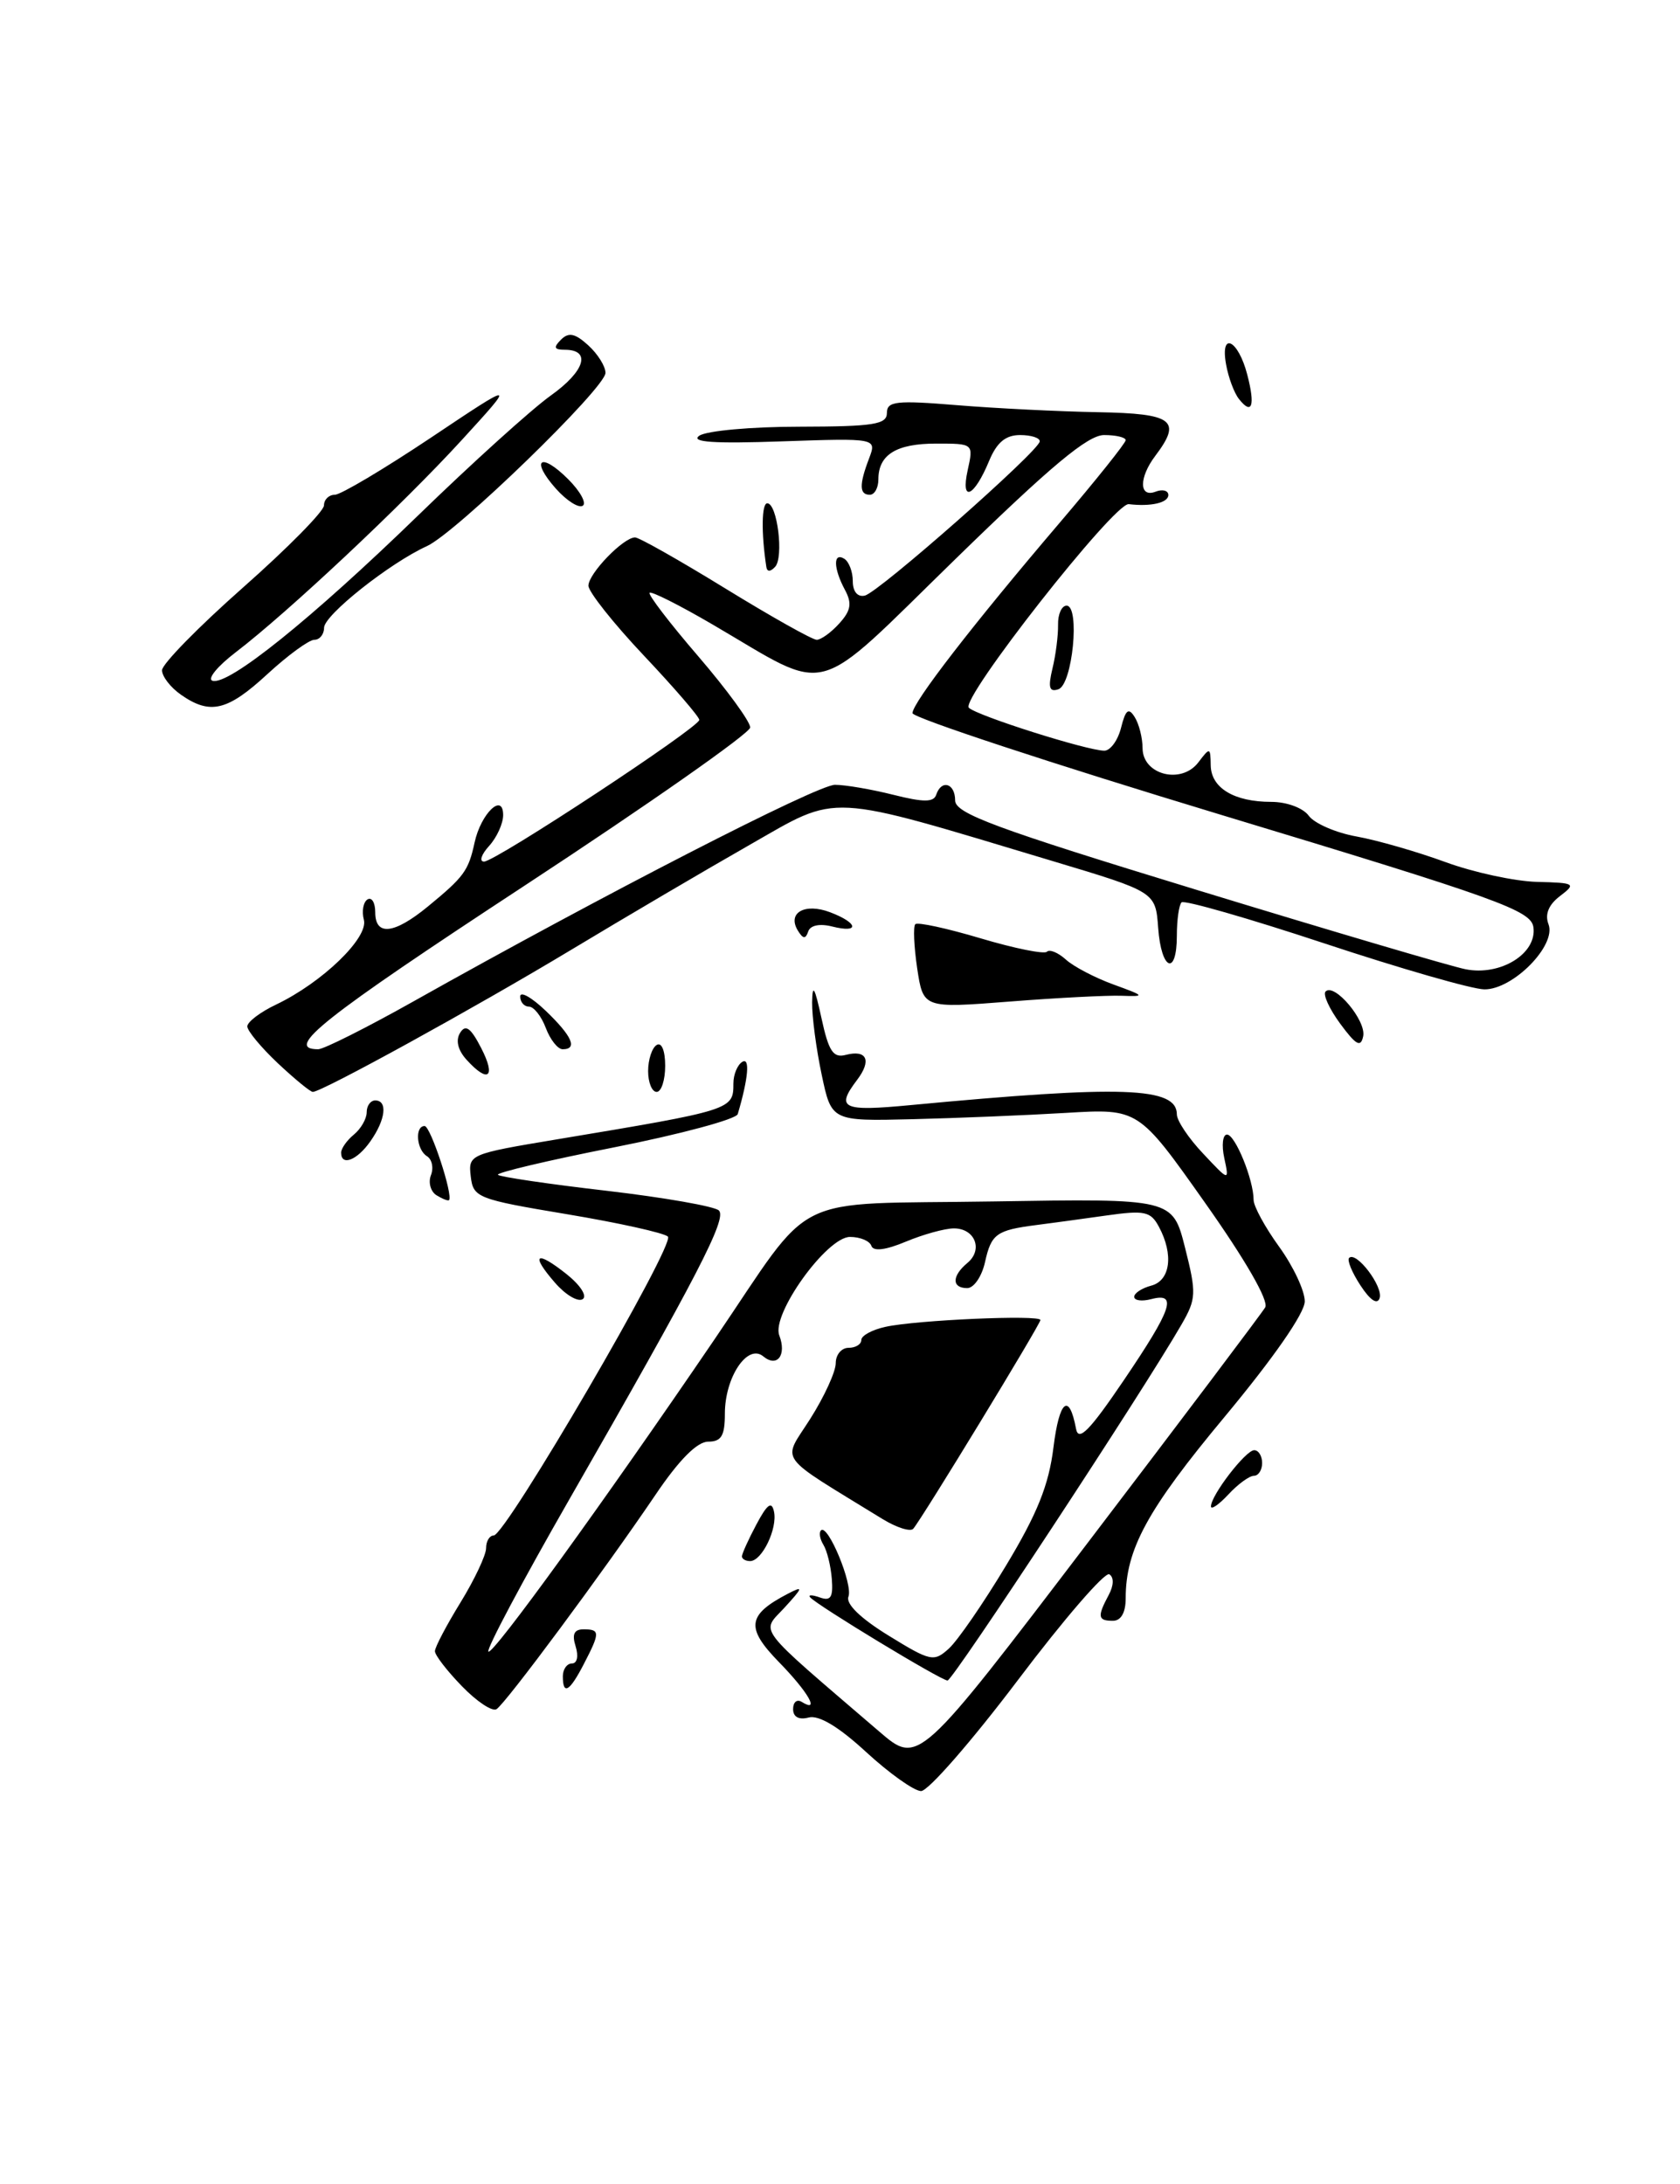 <?xml version="1.0" encoding="UTF-8" standalone="no"?>
<!DOCTYPE svg PUBLIC "-//W3C//DTD SVG 1.1//EN" "http://www.w3.org/Graphics/SVG/1.1/DTD/svg11.dtd" >
<svg xmlns="http://www.w3.org/2000/svg" xmlns:xlink="http://www.w3.org/1999/xlink" version="1.1" viewBox="0 0 197 256">
 <g >
 <path fill="currentColor"
d=" M 101.57 205.39 C 98.35 202.42 96.02 201.02 94.82 201.34 C 93.67 201.64 93.00 201.27 93.00 200.35 C 93.00 199.54 93.45 199.16 94.00 199.50 C 96.21 200.87 94.79 198.37 91.34 194.84 C 87.41 190.81 87.61 189.31 92.42 186.81 C 94.23 185.87 94.17 186.08 92.00 188.45 C 89.22 191.47 88.33 190.30 103.10 202.98 C 107.69 206.93 107.69 206.93 127.66 180.71 C 138.64 166.30 147.96 153.94 148.36 153.26 C 148.81 152.51 146.06 147.72 141.30 140.99 C 133.50 129.95 133.50 129.95 125.00 130.46 C 120.33 130.74 112.22 131.07 107.00 131.20 C 97.50 131.43 97.50 131.43 96.35 125.97 C 95.71 122.96 95.21 119.15 95.23 117.50 C 95.27 115.25 95.53 115.70 96.32 119.32 C 97.17 123.25 97.70 124.05 99.18 123.66 C 101.65 123.02 102.24 124.31 100.50 126.60 C 97.97 129.94 98.76 130.31 106.75 129.55 C 131.64 127.20 138.00 127.42 138.00 130.64 C 138.00 131.37 139.38 133.44 141.08 135.23 C 144.15 138.50 144.15 138.50 143.56 135.75 C 143.23 134.24 143.38 133.00 143.88 133.00 C 144.84 133.00 147.00 138.30 147.00 140.66 C 147.00 141.41 148.35 143.88 150.00 146.16 C 151.65 148.44 153.00 151.31 153.00 152.55 C 153.00 153.93 149.34 159.19 143.60 166.09 C 134.52 176.99 132.00 181.62 132.00 187.37 C 132.00 189.04 131.45 190.00 130.50 190.00 C 128.73 190.00 128.65 189.51 130.00 186.99 C 130.61 185.86 130.64 184.90 130.08 184.55 C 129.57 184.23 124.73 189.83 119.33 196.99 C 113.92 204.14 108.83 209.98 108.00 209.96 C 107.17 209.94 104.28 207.88 101.57 205.39 Z  M 54.16 197.66 C 52.42 195.87 51.00 194.03 51.00 193.56 C 51.00 193.10 52.35 190.53 54.00 187.85 C 55.65 185.16 57.00 182.30 57.00 181.48 C 57.00 180.67 57.40 180.00 57.89 180.00 C 59.30 180.00 79.23 145.83 78.32 144.96 C 77.87 144.53 72.55 143.35 66.50 142.34 C 55.95 140.58 55.49 140.39 55.20 137.90 C 54.90 135.34 55.06 135.27 65.20 133.58 C 85.92 130.13 86.00 130.10 86.00 127.00 C 86.00 125.96 86.47 124.83 87.04 124.48 C 87.97 123.90 87.75 126.41 86.51 130.60 C 86.33 131.20 79.83 132.95 72.06 134.49 C 64.30 136.02 58.14 137.48 58.39 137.72 C 58.63 137.96 64.36 138.81 71.13 139.59 C 77.89 140.38 83.82 141.42 84.30 141.90 C 85.26 142.86 81.84 149.48 66.73 175.82 C 61.27 185.34 57.01 193.34 57.27 193.61 C 57.76 194.09 70.84 176.02 83.79 157.00 C 95.74 139.43 92.10 141.23 116.50 140.84 C 137.50 140.50 137.50 140.50 138.96 146.26 C 140.31 151.61 140.28 152.26 138.55 155.26 C 134.08 163.03 111.74 197.00 111.11 197.00 C 110.36 197.00 95.85 188.21 95.00 187.25 C 94.72 186.94 95.23 186.94 96.13 187.26 C 97.41 187.72 97.71 187.25 97.54 185.09 C 97.42 183.57 96.98 181.78 96.56 181.10 C 96.14 180.42 96.01 179.66 96.27 179.40 C 97.07 178.59 100.04 185.74 99.49 187.17 C 99.16 188.02 100.92 189.72 104.19 191.73 C 109.11 194.76 109.51 194.85 111.26 193.26 C 112.28 192.34 115.30 187.97 117.96 183.54 C 121.63 177.46 122.99 174.08 123.53 169.67 C 124.22 164.12 125.37 163.18 126.18 167.50 C 126.47 169.04 127.77 167.72 131.78 161.80 C 137.45 153.43 138.11 151.48 135.00 152.29 C 133.90 152.58 133.00 152.46 133.00 152.02 C 133.00 151.59 133.90 151.00 135.00 150.71 C 137.24 150.12 137.64 147.06 135.90 143.82 C 134.93 142.00 134.23 141.85 129.65 142.50 C 126.82 142.90 123.15 143.40 121.50 143.61 C 116.84 144.21 116.24 144.65 115.51 147.93 C 115.14 149.62 114.20 151.00 113.42 151.00 C 111.59 151.00 111.60 149.58 113.44 148.05 C 115.31 146.50 114.33 144.00 111.86 144.00 C 110.80 144.00 108.27 144.70 106.23 145.55 C 103.84 146.55 102.41 146.72 102.18 146.05 C 101.99 145.47 100.86 145.00 99.67 145.00 C 96.95 145.00 90.43 154.08 91.38 156.54 C 92.27 158.86 91.13 160.35 89.50 159.00 C 87.66 157.47 85.00 161.44 85.00 165.72 C 85.00 168.31 84.59 169.00 83.04 169.00 C 81.75 169.00 79.62 171.14 76.85 175.25 C 70.80 184.18 59.29 199.70 58.22 200.36 C 57.72 200.67 55.90 199.46 54.16 197.66 Z  M 66.00 196.50 C 66.00 195.68 66.48 195.00 67.07 195.00 C 67.68 195.00 67.86 194.15 67.50 193.00 C 67.05 191.58 67.32 191.00 68.43 191.00 C 70.37 191.00 70.38 191.37 68.47 195.05 C 66.79 198.31 66.00 198.77 66.00 196.50 Z  M 87.00 182.45 C 87.00 182.15 87.76 180.46 88.70 178.70 C 89.97 176.31 90.49 175.93 90.76 177.20 C 91.19 179.19 89.35 183.00 87.96 183.00 C 87.43 183.00 87.00 182.75 87.00 182.45 Z  M 103.49 178.07 C 90.83 170.28 91.72 171.52 95.02 166.31 C 96.66 163.72 98.00 160.80 98.00 159.80 C 98.00 158.81 98.67 158.00 99.50 158.00 C 100.33 158.00 101.00 157.59 101.00 157.08 C 101.00 156.57 102.27 155.88 103.83 155.54 C 107.44 154.74 122.00 154.10 122.00 154.74 C 122.00 155.24 108.15 177.97 107.09 179.21 C 106.76 179.59 105.14 179.08 103.49 178.07 Z  M 142.00 176.59 C 142.00 175.29 146.07 170.00 147.07 170.00 C 147.58 170.00 148.00 170.68 148.00 171.50 C 148.00 172.32 147.57 173.00 147.04 173.00 C 146.51 173.00 145.16 173.98 144.04 175.19 C 142.92 176.39 142.00 177.02 142.00 176.59 Z  M 65.08 150.37 C 62.15 147.01 62.85 146.51 66.46 149.38 C 68.07 150.67 68.89 151.95 68.32 152.30 C 67.76 152.65 66.30 151.78 65.08 150.37 Z  M 159.54 150.70 C 158.54 149.18 157.94 147.72 158.20 147.46 C 159.04 146.63 162.22 150.83 161.78 152.17 C 161.51 152.98 160.68 152.44 159.54 150.70 Z  M 51.19 140.12 C 50.50 139.69 50.20 138.63 50.53 137.77 C 50.87 136.91 50.66 135.91 50.07 135.54 C 48.83 134.78 48.62 132.00 49.79 132.00 C 50.49 132.00 53.17 140.16 52.65 140.69 C 52.53 140.80 51.88 140.54 51.19 140.12 Z  M 40.00 135.12 C 40.00 134.64 40.67 133.68 41.50 133.00 C 42.33 132.32 43.00 131.14 43.00 130.38 C 43.00 129.62 43.45 129.00 44.00 129.00 C 45.48 129.00 45.22 131.25 43.44 133.78 C 41.88 136.02 40.00 136.75 40.00 135.12 Z  M 32.57 124.63 C 30.61 122.78 29.00 120.84 29.00 120.32 C 29.00 119.80 30.52 118.64 32.38 117.76 C 37.78 115.18 43.22 109.94 42.67 107.83 C 42.40 106.83 42.60 105.75 43.09 105.44 C 43.59 105.13 44.00 105.81 44.00 106.94 C 44.00 109.76 46.21 109.52 50.17 106.27 C 54.42 102.78 54.93 102.08 55.65 98.77 C 56.39 95.36 59.00 92.85 59.00 95.55 C 59.00 96.54 58.26 98.17 57.35 99.17 C 56.43 100.18 56.17 101.00 56.76 101.00 C 58.10 101.00 82.00 85.27 82.00 84.39 C 82.00 84.03 79.08 80.64 75.50 76.85 C 71.92 73.06 69.00 69.37 69.00 68.66 C 69.00 67.24 73.10 63.00 74.47 63.00 C 74.94 63.00 79.71 65.70 85.08 69.00 C 90.45 72.30 95.26 75.00 95.77 75.00 C 96.27 75.00 97.47 74.14 98.42 73.08 C 99.78 71.58 99.93 70.73 99.08 69.15 C 97.72 66.62 97.68 64.69 99.00 65.50 C 99.55 65.84 100.00 67.02 100.00 68.13 C 100.00 69.35 100.56 70.02 101.41 69.82 C 103.02 69.46 121.81 52.90 121.92 51.75 C 121.97 51.34 120.93 51.00 119.62 51.00 C 117.92 51.00 116.89 51.86 115.99 54.02 C 114.23 58.28 112.62 58.99 113.47 55.13 C 114.16 52.00 114.16 52.00 109.78 52.00 C 105.10 52.00 103.00 53.30 103.00 56.20 C 103.00 57.19 102.55 58.00 102.00 58.00 C 100.76 58.00 100.73 56.83 101.91 53.74 C 102.81 51.36 102.81 51.36 91.66 51.74 C 83.68 52.02 80.93 51.83 82.00 51.08 C 82.83 50.50 88.11 50.02 93.75 50.02 C 102.45 50.00 104.00 49.76 104.00 48.41 C 104.00 47.03 105.09 46.91 112.25 47.50 C 116.79 47.87 124.21 48.24 128.75 48.32 C 137.59 48.48 138.62 49.27 135.47 53.44 C 133.54 55.99 133.56 58.38 135.50 57.64 C 136.32 57.32 137.00 57.50 137.00 58.03 C 137.00 58.94 134.95 59.41 132.36 59.10 C 130.67 58.90 112.56 81.96 113.61 82.97 C 114.61 83.92 127.50 88.00 129.50 88.00 C 130.20 88.00 131.09 86.79 131.46 85.30 C 131.99 83.19 132.34 82.92 133.05 84.05 C 133.56 84.85 133.98 86.50 133.98 87.73 C 134.01 90.84 138.54 91.98 140.52 89.37 C 141.88 87.58 141.94 87.59 141.97 89.71 C 142.01 92.37 144.71 94.00 149.07 94.00 C 150.89 94.00 152.80 94.71 153.47 95.63 C 154.13 96.53 156.66 97.63 159.08 98.06 C 161.51 98.50 166.20 99.85 169.50 101.06 C 172.80 102.27 177.63 103.31 180.23 103.38 C 184.70 103.49 184.85 103.58 182.93 105.04 C 181.59 106.06 181.13 107.18 181.58 108.35 C 182.53 110.82 177.42 116.01 174.06 115.98 C 172.65 115.97 164.21 113.54 155.30 110.59 C 146.39 107.64 138.85 105.48 138.55 105.78 C 138.25 106.09 138.00 107.83 138.00 109.67 C 138.00 114.50 136.17 113.76 135.81 108.78 C 135.50 104.56 135.50 104.56 123.50 100.96 C 96.55 92.87 98.53 92.98 87.89 99.05 C 82.73 101.99 73.33 107.52 67.00 111.33 C 55.72 118.12 37.75 128.00 36.68 128.00 C 36.39 128.00 34.54 126.48 32.57 124.63 Z  M 48.50 117.38 C 70.69 104.91 95.83 92.00 97.91 92.00 C 99.12 92.00 102.20 92.53 104.75 93.17 C 108.29 94.06 109.48 94.06 109.78 93.17 C 110.39 91.33 112.00 91.81 112.00 93.83 C 112.00 95.36 116.70 97.10 140.37 104.33 C 155.97 109.10 170.14 113.28 171.85 113.62 C 175.95 114.44 180.25 111.78 179.81 108.69 C 179.53 106.73 175.75 105.36 143.25 95.54 C 123.31 89.51 107.00 84.13 107.00 83.60 C 107.00 82.37 114.07 73.23 124.20 61.35 C 128.49 56.32 132.00 51.93 132.00 51.60 C 132.00 51.27 130.86 51.00 129.47 51.00 C 127.57 51.00 123.26 54.59 112.03 65.54 C 94.99 82.14 97.64 81.43 83.53 73.19 C 79.69 70.95 76.38 69.28 76.17 69.49 C 75.97 69.70 78.54 73.06 81.90 76.96 C 85.25 80.86 87.98 84.60 87.97 85.28 C 87.95 85.95 76.02 94.31 61.47 103.85 C 37.85 119.34 33.22 123.00 37.31 123.00 C 37.96 123.00 43.00 120.47 48.50 117.38 Z  M 76.00 125.56 C 76.00 124.22 76.45 122.84 77.00 122.50 C 77.58 122.14 78.00 123.16 78.00 124.94 C 78.00 126.62 77.55 128.00 77.00 128.00 C 76.45 128.00 76.00 126.90 76.00 125.56 Z  M 54.71 124.23 C 53.69 123.11 53.41 121.95 53.95 121.08 C 54.59 120.04 55.20 120.48 56.42 122.85 C 58.20 126.29 57.25 127.04 54.71 124.23 Z  M 64.00 120.50 C 63.48 119.12 62.59 118.00 62.02 118.00 C 61.46 118.00 61.00 117.47 61.00 116.81 C 61.00 116.16 62.35 116.92 64.00 118.50 C 67.09 121.46 67.77 123.00 65.98 123.00 C 65.41 123.00 64.52 121.88 64.00 120.50 Z  M 157.16 120.01 C 155.88 118.27 155.10 116.57 155.44 116.23 C 156.48 115.19 160.22 119.64 159.85 121.47 C 159.57 122.83 159.02 122.53 157.16 120.01 Z  M 107.55 113.51 C 107.17 110.93 107.07 108.60 107.33 108.34 C 107.59 108.07 111.04 108.82 115.00 110.00 C 118.96 111.18 122.45 111.88 122.76 111.57 C 123.08 111.25 124.08 111.67 124.99 112.49 C 125.89 113.31 128.40 114.62 130.57 115.41 C 134.28 116.76 134.33 116.83 131.50 116.73 C 129.85 116.67 123.95 116.97 118.38 117.41 C 108.26 118.20 108.26 118.20 107.55 113.51 Z  M 93.57 109.11 C 92.27 107.01 94.36 105.81 97.34 106.94 C 100.66 108.20 100.84 109.43 97.58 108.61 C 96.11 108.24 95.01 108.47 94.77 109.20 C 94.47 110.10 94.17 110.08 93.57 109.11 Z  M 21.22 81.44 C 20.00 80.59 19.00 79.30 19.00 78.57 C 19.00 77.85 23.27 73.49 28.49 68.88 C 33.71 64.27 37.98 59.94 37.99 59.25 C 37.99 58.56 38.57 58.00 39.26 58.00 C 39.95 58.00 45.01 54.99 50.51 51.32 C 60.50 44.64 60.50 44.64 54.16 51.57 C 47.26 59.12 33.74 71.81 27.62 76.48 C 25.50 78.10 24.28 79.59 24.91 79.80 C 26.75 80.42 36.54 72.54 49.00 60.45 C 55.33 54.30 62.34 47.97 64.58 46.37 C 68.60 43.51 69.37 41.00 66.22 41.00 C 64.98 41.00 64.87 40.73 65.78 39.82 C 66.68 38.92 67.43 39.07 68.98 40.48 C 70.09 41.49 71.00 42.94 71.00 43.71 C 71.00 45.47 53.47 62.47 50.06 64.02 C 45.69 66.01 38.00 72.11 38.00 73.59 C 38.00 74.36 37.49 75.00 36.86 75.00 C 36.24 75.00 33.77 76.80 31.38 79.00 C 26.67 83.35 24.64 83.83 21.22 81.44 Z  M 123.41 78.38 C 123.80 76.80 124.09 74.49 124.07 73.25 C 124.04 72.01 124.49 71.00 125.07 71.00 C 126.67 71.00 125.77 80.25 124.11 80.80 C 123.04 81.16 122.88 80.60 123.41 78.38 Z  M 89.86 66.45 C 89.25 62.42 89.31 59.00 89.97 59.00 C 91.15 59.00 91.93 65.34 90.89 66.45 C 90.33 67.05 89.95 67.05 89.86 66.45 Z  M 65.19 57.29 C 62.15 53.87 63.38 52.93 66.63 56.18 C 68.05 57.60 68.81 59.00 68.33 59.29 C 67.85 59.59 66.44 58.69 65.19 57.29 Z  M 145.28 46.77 C 144.72 46.07 144.04 44.24 143.77 42.71 C 143.06 38.77 145.20 39.82 146.26 43.93 C 147.21 47.58 146.81 48.72 145.28 46.77 Z "/>
</g>
</svg>